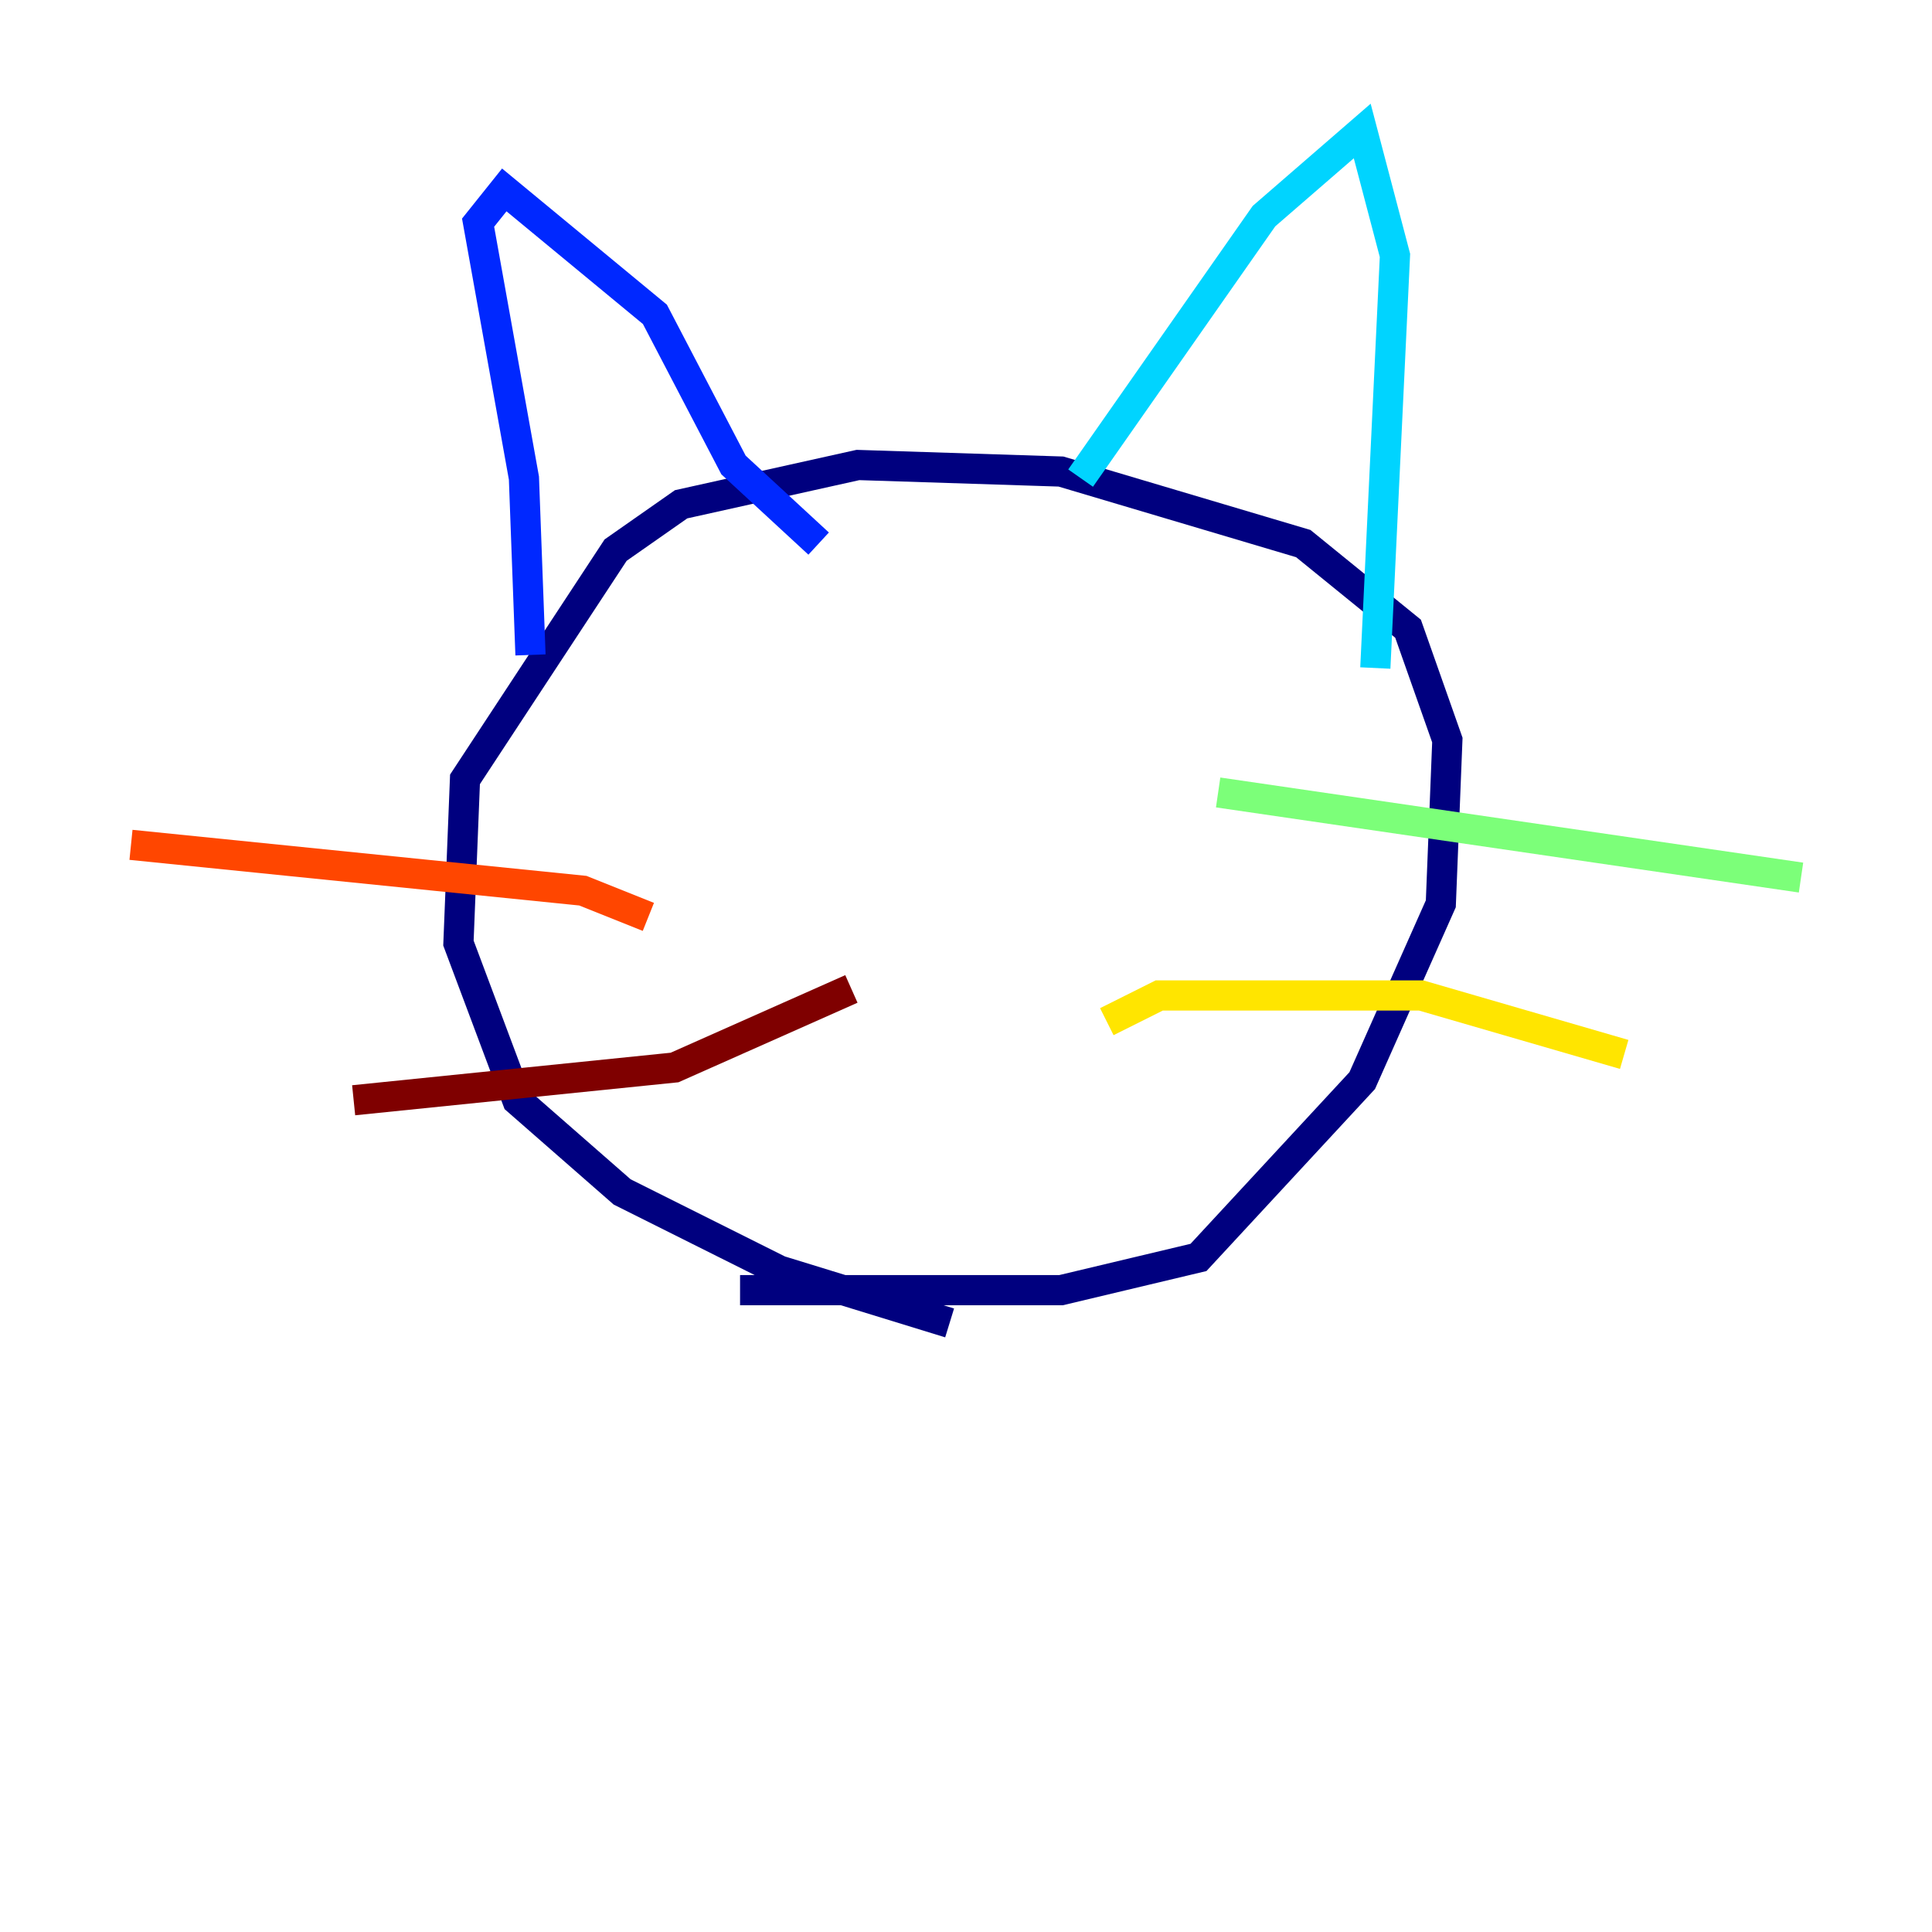 <?xml version="1.0" encoding="utf-8" ?>
<svg baseProfile="tiny" height="128" version="1.2" viewBox="0,0,128,128" width="128" xmlns="http://www.w3.org/2000/svg" xmlns:ev="http://www.w3.org/2001/xml-events" xmlns:xlink="http://www.w3.org/1999/xlink"><defs /><polyline fill="none" points="62.915,87.647 51.634,84.176 41.22,78.969 34.278,72.895 30.373,62.481 30.807,51.634 40.786,36.447 45.125,33.41 56.841,30.807 70.291,31.241 86.346,36.014 93.288,41.654 95.891,49.031 95.458,59.878 90.251,71.593 79.403,83.308 70.291,85.478 49.031,85.478" stroke="#00007f" stroke-width="2" /><polyline fill="none" points="35.146,43.39 34.712,31.675 31.675,14.752 33.41,12.583 43.39,20.827 48.597,30.807 54.237,36.014" stroke="#0028ff" stroke-width="2" /><polyline fill="none" points="71.593,31.675 83.742,14.319 90.251,8.678 92.42,16.922 91.119,44.258" stroke="#00d4ff" stroke-width="2" /><polyline fill="none" points="80.705,52.502 119.322,58.142" stroke="#7cff79" stroke-width="2" /><polyline fill="none" points="73.329,67.688 76.8,65.953 94.156,65.953 107.607,69.858" stroke="#ffe500" stroke-width="2" /><polyline fill="none" points="42.956,60.746 38.617,59.01 8.678,55.973" stroke="#ff4600" stroke-width="2" /><polyline fill="none" points="56.407,65.519 44.691,70.725 23.43,72.895" stroke="#7f0000" stroke-width="2" /></svg>